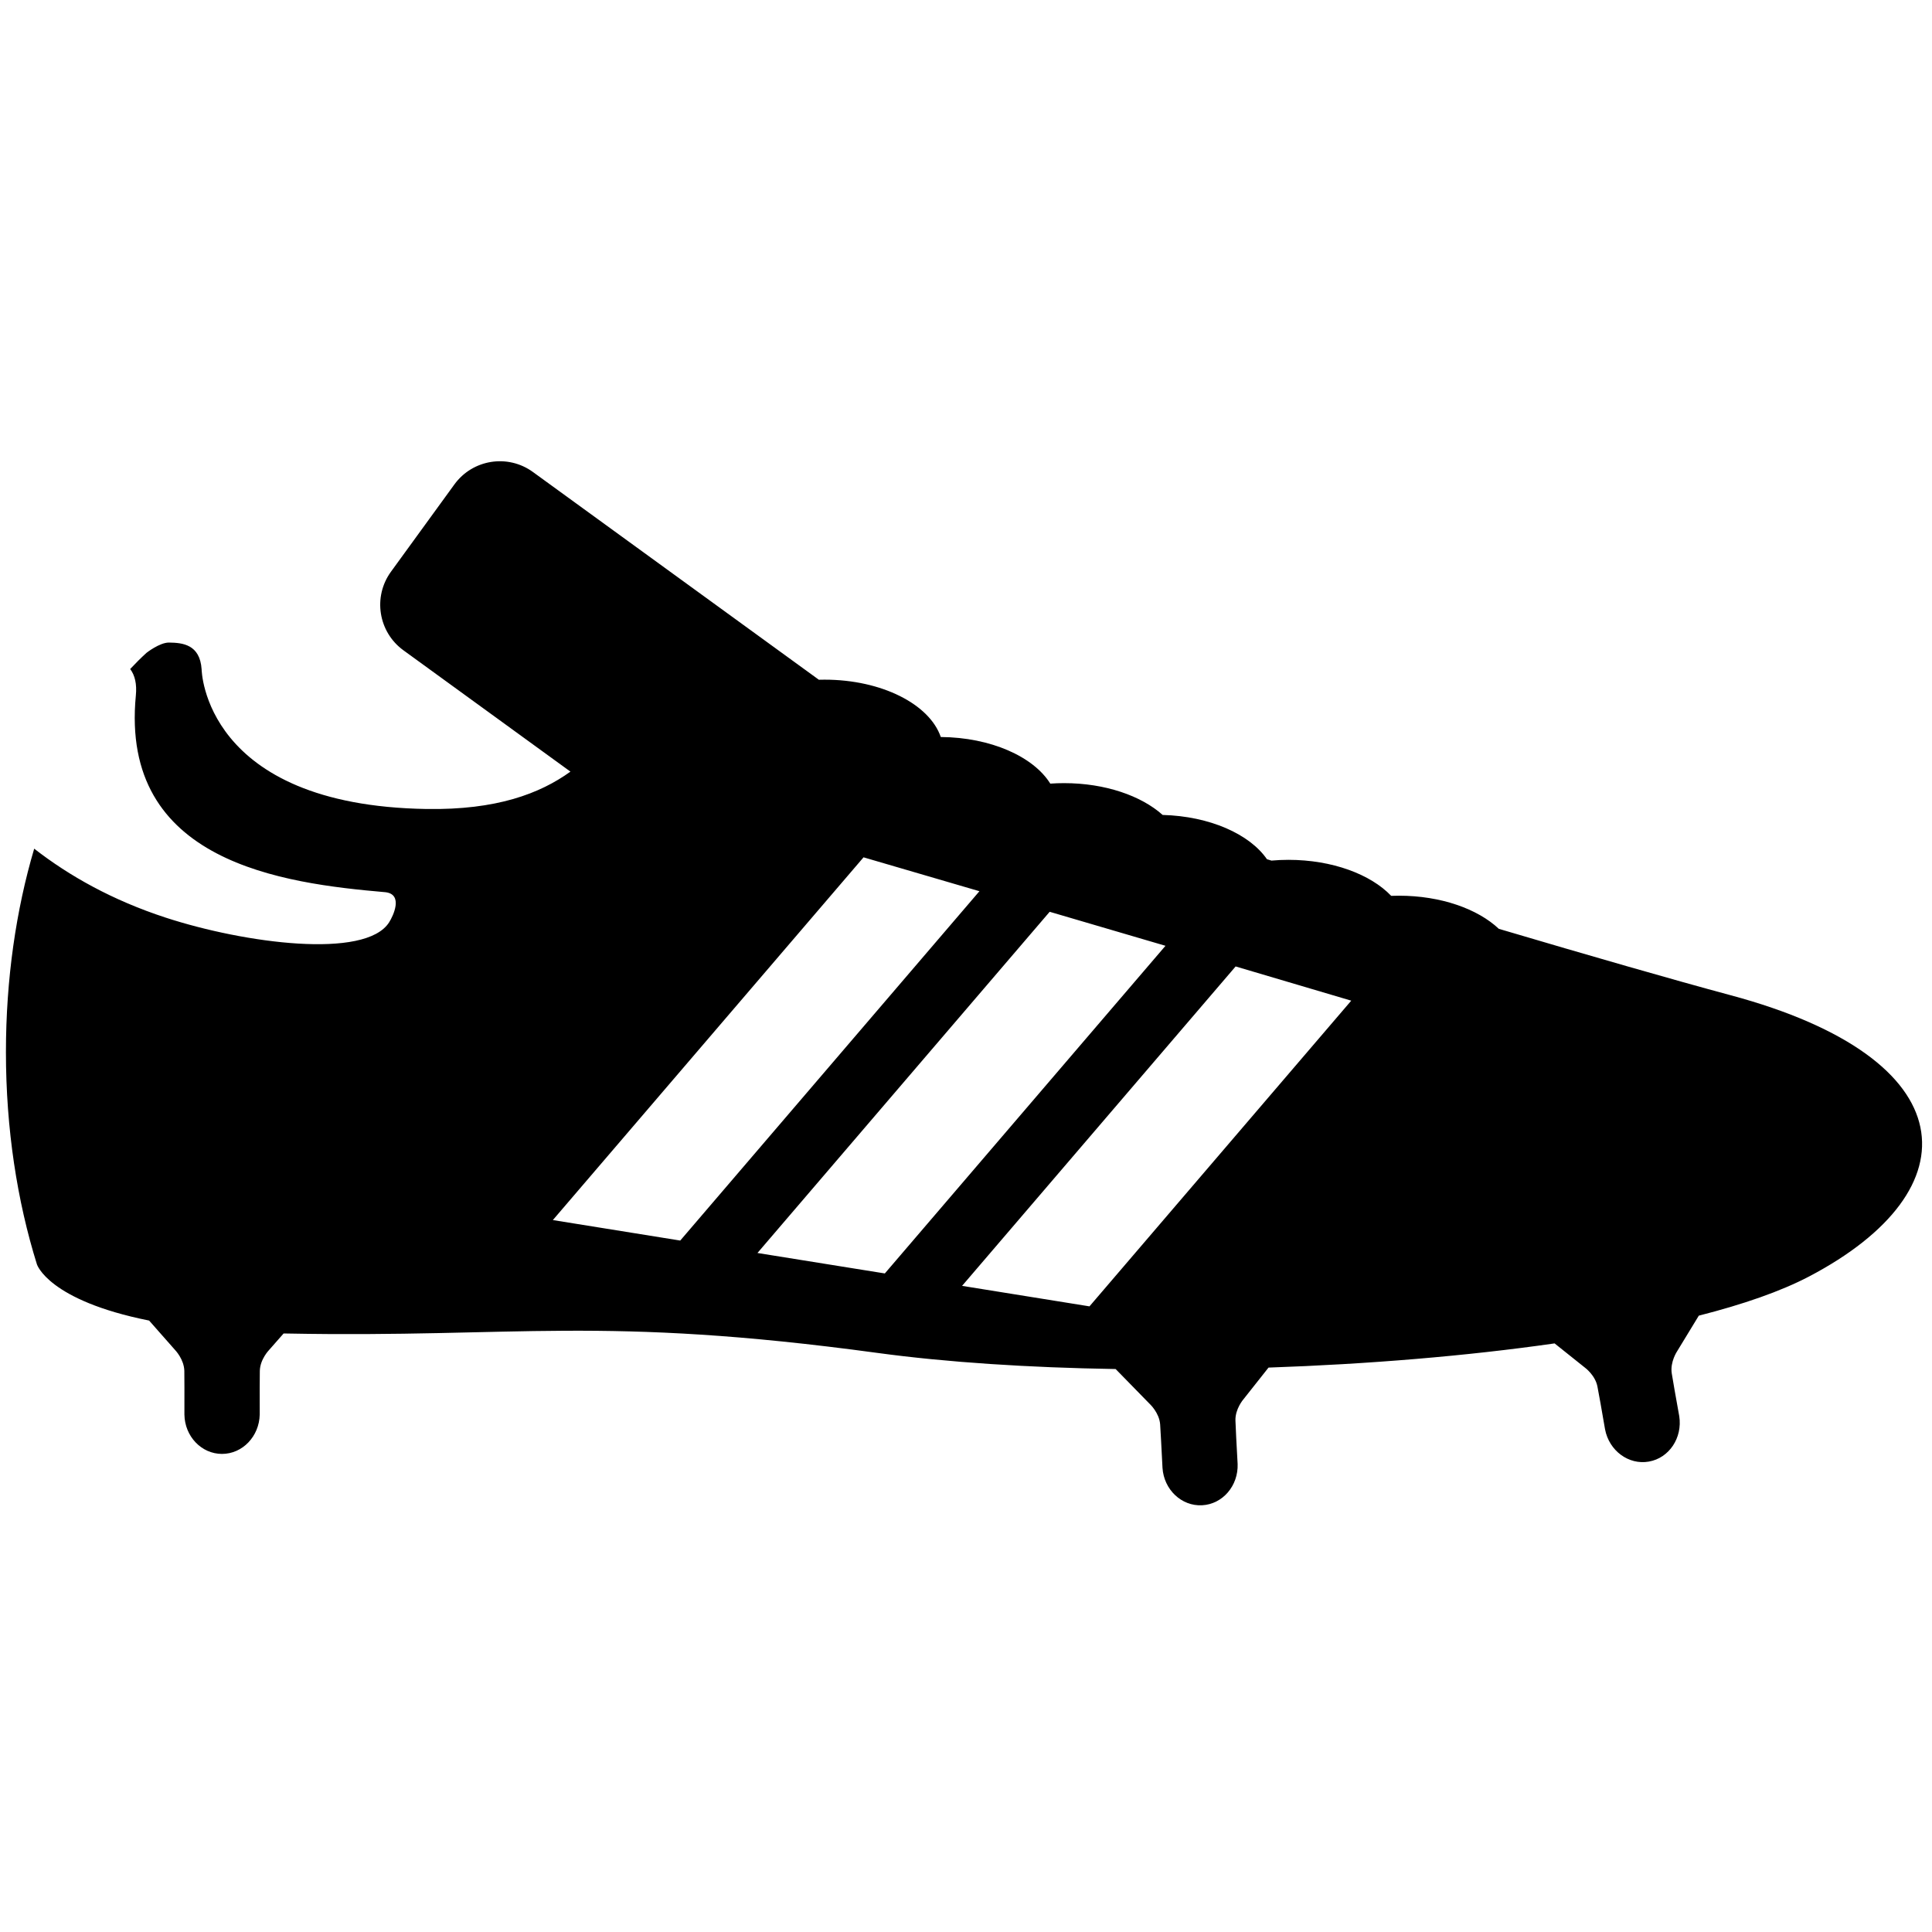 <svg xmlns="http://www.w3.org/2000/svg" xmlns:xlink="http://www.w3.org/1999/xlink" version="1.1" id="Layer_1" x="0px" y="0px" width="100px" height="100px" viewBox="0 0 100 100" enable-background="new 0 0 100 100" xml:space="preserve">
<g>
	<path d="M60.325,48.954l-5.994-1.76l-15.125,17.66l6.593,1.059L60.325,48.954L60.325,48.954z M50.695,46.129l-5.998-1.754   L28.616,63.15l6.593,1.061L50.695,46.129L50.695,46.129z M69.94,51.794c-1.859-0.552-3.876-1.149-5.984-1.771L49.797,66.556   l6.594,1.061L69.94,51.794L69.94,51.794z M62.22,77.912c-1.062,0.057-1.975-0.806-2.049-1.932   c-0.048-0.934-0.101-1.968-0.122-2.256c-0.046-0.598-0.528-1.045-0.528-1.045l-1.776-1.818c-4.501-0.072-8.75-0.348-12.319-0.833   c-14.343-1.948-18.632-0.78-30.551-1.005L14.68,69.02l-0.761,0.865c0,0-0.457,0.473-0.471,1.072   c-0.008,0.287-0.007,1.323-0.005,2.257c-0.023,1.13-0.889,2.04-1.953,2.04s-1.93-0.91-1.945-2.04   c0.001-0.934,0.003-1.97-0.004-2.257c-0.015-0.6-0.471-1.072-0.471-1.072l-1.352-1.533c-5.227-1.045-5.807-2.91-5.807-2.91   c-1.023-3.277-1.604-7.014-1.604-10.981c0-3.789,0.526-7.367,1.463-10.534c1.822,1.418,4.059,2.672,6.802,3.568   c4.096,1.337,10.339,2.165,11.566,0.249c0.214-0.335,0.746-1.448-0.181-1.563c-5.301-0.459-13.764-1.535-12.925-10.188   c0.057-0.589-0.048-1.039-0.294-1.365c0.274-0.294,0.556-0.574,0.843-0.836c0,0,0.684-0.54,1.169-0.533   c0.692,0.009,1.6,0.091,1.686,1.387c0,0,0.09,7.046,11.648,7.227c3.614,0.057,5.856-0.792,7.442-1.934l-8.646-6.281   c-1.3-0.945-1.589-2.766-0.644-4.066l3.283-4.518c0.945-1.301,2.765-1.589,4.065-0.644l14.8,10.753   c0.098-0.003,0.195-0.004,0.294-0.004c2.962,0,5.435,1.273,6.017,2.968c2.593,0.021,4.798,1.017,5.668,2.413   c0.234-0.017,0.474-0.025,0.715-0.025c2.121,0,3.993,0.653,5.1,1.646c2.436,0.065,4.505,0.993,5.399,2.292l0.233,0.071   c0.285-0.025,0.58-0.039,0.877-0.039c2.272,0,4.258,0.75,5.321,1.864c0.132-0.005,0.265-0.008,0.4-0.008   c2.169,0,4.078,0.683,5.171,1.715c4.729,1.399,8.99,2.628,11.984,3.433c12.254,3.287,12.618,10.082,4.068,14.565   c-1.459,0.764-3.404,1.44-5.701,2.024l-1.123,1.844c0,0-0.368,0.545-0.278,1.139c0.044,0.283,0.222,1.305,0.389,2.223   c0.172,1.116-0.522,2.162-1.571,2.347c-1.048,0.187-2.059-0.561-2.27-1.669c-0.158-0.921-0.338-1.941-0.396-2.223   c-0.118-0.59-0.651-0.975-0.651-0.975l-1.565-1.25c-4.562,0.656-9.688,1.076-14.807,1.252l-1.298,1.641   c0,0-0.431,0.494-0.414,1.096c0.006,0.288,0.062,1.322,0.113,2.254C64.1,76.903,63.282,77.858,62.22,77.912L62.22,77.912z"/>
</g>
</svg>